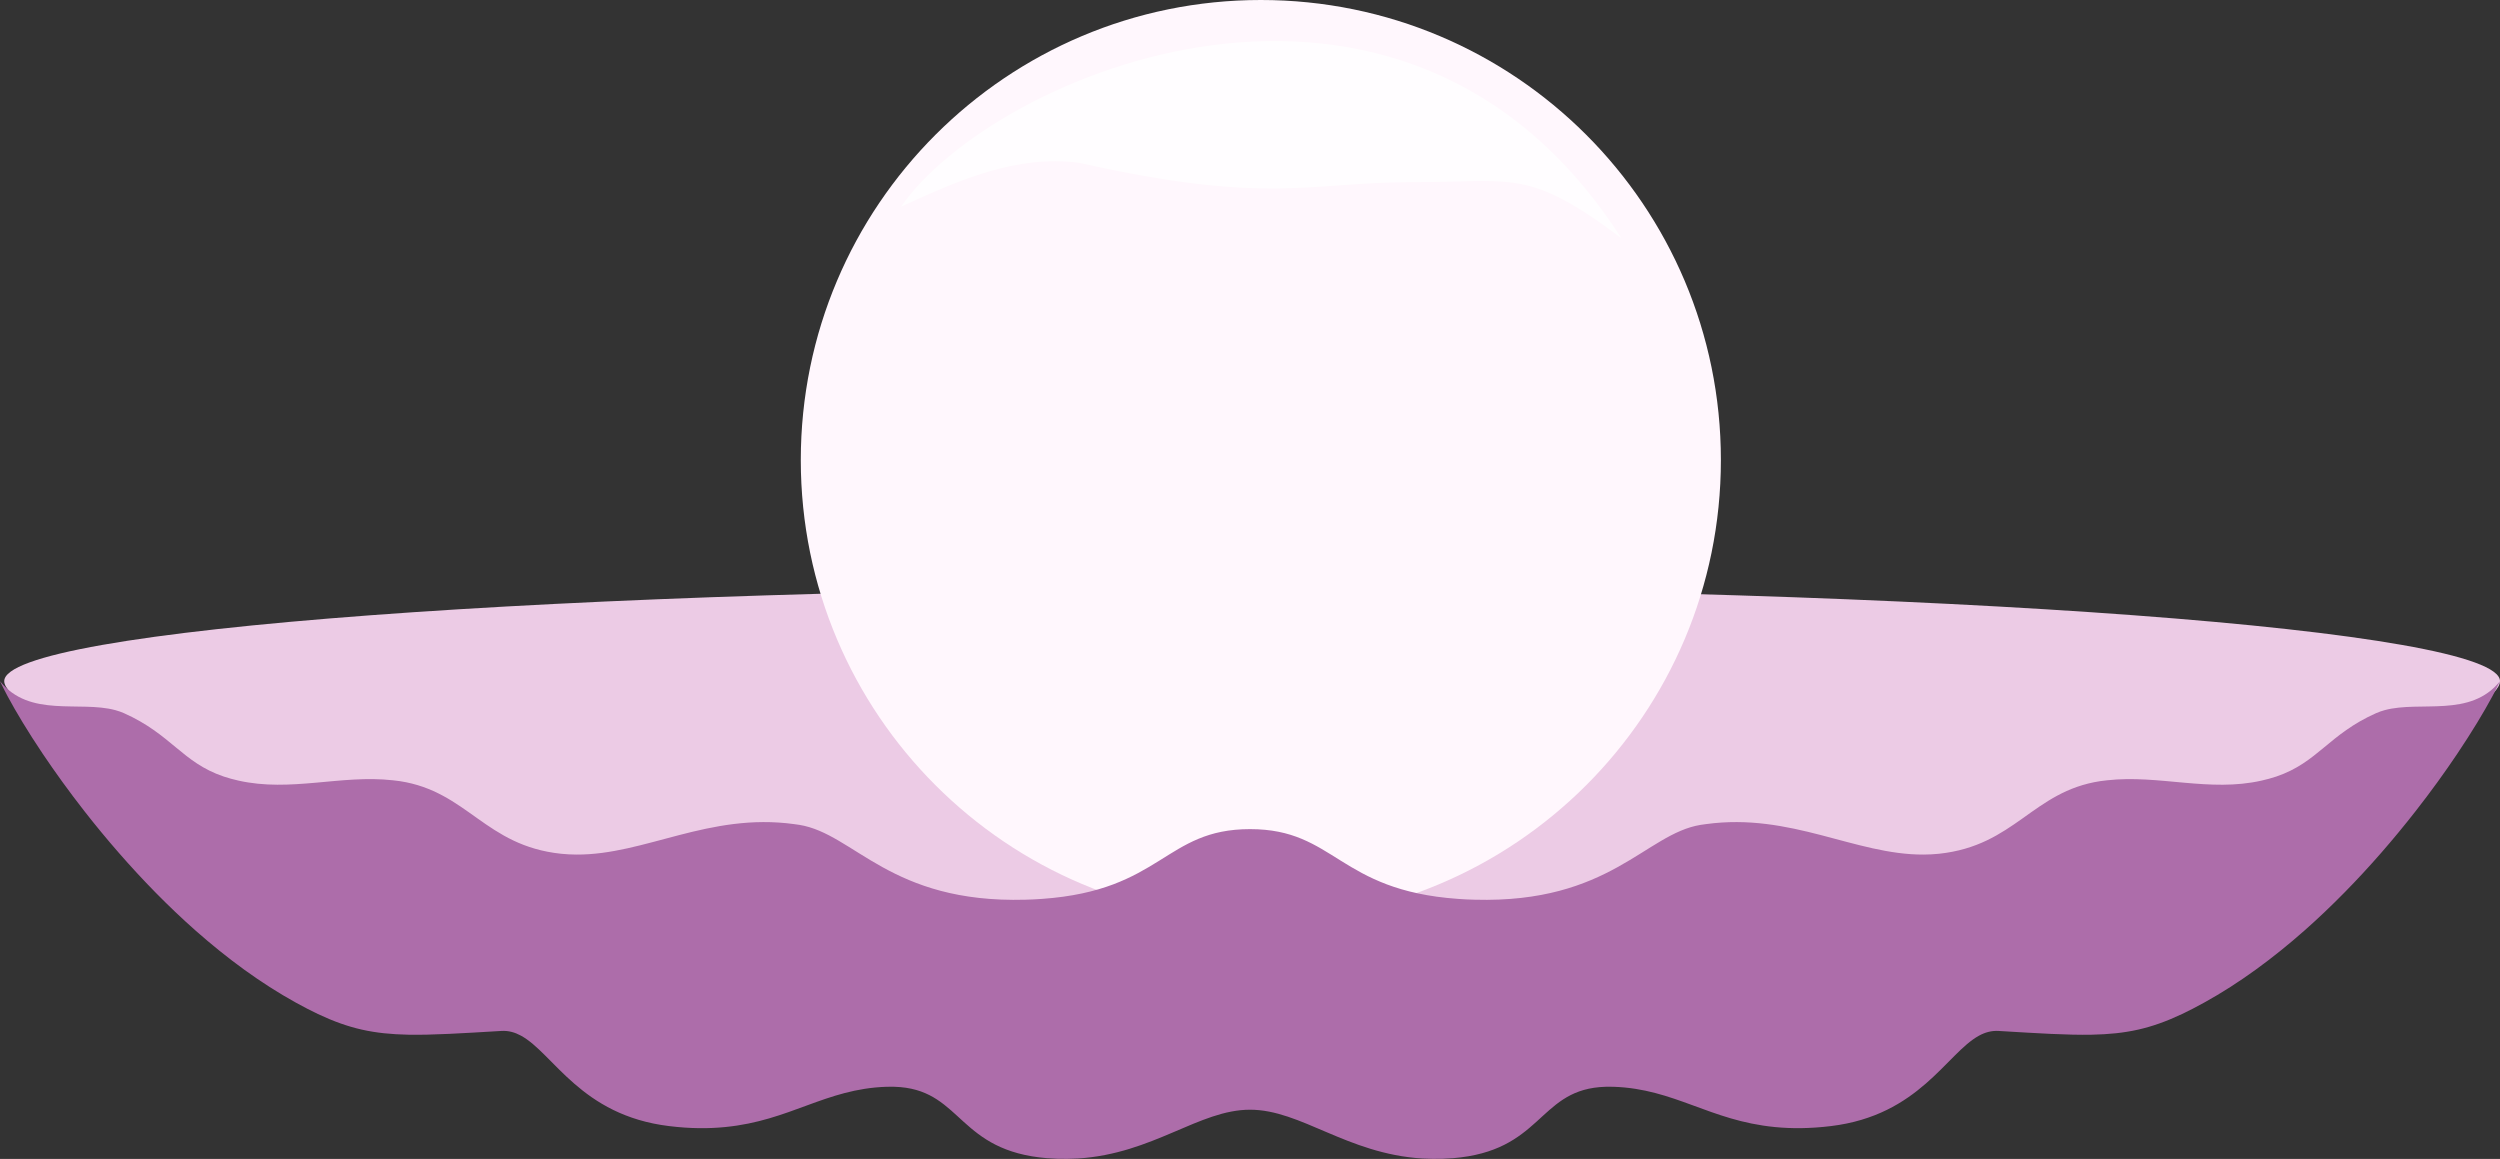 <svg version="1.1" id="图层_1" x="0px" y="0px" width="180px" height="83.441px" viewBox="0 0 180 83.441" enable-background="new 0 0 180 83.441" xml:space="preserve" xmlns="http://www.w3.org/2000/svg" xmlns:xlink="http://www.w3.org/1999/xlink" xmlns:xml="http://www.w3.org/XML/1998/namespace">
  <rect x="0" y="0" width="180" height="83.441" fill="#333333" stroke="none"/>
  <path fill="#ECCBE5" d="M180,49.044c0,3.701-40.227,20.906-89.848,20.906c-49.622,0-89.847-17.205-89.847-20.906
	c0-3.703,40.226-6.705,89.847-6.705C139.773,42.339,180,45.341,180,49.044z" class="color c1"/>
  <path fill="#FFF7FD" d="M90.782,66.242c18.293,0,33.122-14.832,33.122-33.117C123.904,14.824,109.075,0,90.782,0
	C72.486,0,57.657,14.824,57.657,33.125C57.657,51.41,72.486,66.242,90.782,66.242z" class="color c2"/>
  <path fill="#AD6DAA" d="M171.697,51.13c-0.213,0.059-0.42,0.129-0.617,0.217c-3.413,1.521-4.188,3.543-7.18,4.562
	c-0.357,0.12-0.711,0.213-1.063,0.293c-3.767,0.854-7.376-0.438-11.124-0.021c-0.164,0.017-0.326,0.033-0.49,0.06
	c-4.886,0.745-6.144,4.647-11.611,5.229c-0.373,0.039-0.743,0.057-1.112,0.059c-4.935,0.025-9.551-3.034-15.675-2.192
	c-0.125,0.018-0.249,0.031-0.376,0.053c-3.972,0.646-6.53,5.66-16.272,5.389c-0.402-0.008-0.805-0.028-1.205-0.059
	c-8.635-0.613-8.828-5.023-14.97-5.023c-6.14,0-6.335,4.41-14.969,5.023c-0.399,0.029-0.803,0.051-1.204,0.059
	c-9.742,0.271-12.303-4.743-16.274-5.389c-0.125-0.021-0.249-0.035-0.373-0.053c-6.127-0.842-10.743,2.219-15.678,2.192
	c-0.369-0.002-0.739-0.02-1.112-0.059c-5.468-0.58-6.726-4.482-11.611-5.229c-0.164-0.025-0.328-0.043-0.49-0.06
	c-3.749-0.418-7.358,0.873-11.125,0.021c-0.353-0.08-0.707-0.173-1.063-0.293c-2.995-1.019-3.768-3.041-7.179-4.562
	c-0.2-0.088-0.406-0.158-0.619-0.217C5.724,50.433,2.126,51.703,0,49.044c0.095,0.201,0.201,0.418,0.322,0.654
	c0.073,0.143,0.152,0.291,0.234,0.446c0.602,1.121,1.456,2.539,2.52,4.127c0.874,1.299,1.89,2.713,3.032,4.172
	c0.769,0.982,1.593,1.984,2.468,2.984c1.665,1.908,3.513,3.813,5.505,5.574c2.245,1.981,4.674,3.783,7.229,5.192
	c0.557,0.308,1.077,0.576,1.575,0.813c2.255,1.066,4.039,1.443,6.504,1.492c1.757,0.033,3.856-0.101,6.724-0.271
	c0.501-0.028,0.956,0.101,1.397,0.34c2.349,1.281,4.301,5.738,10.666,6.511c1.529,0.188,2.851,0.188,4.038,0.069
	c4.685-0.457,7.22-2.754,11.618-2.899c0.358-0.013,0.689-0.002,0.999,0.024c4.448,0.394,4.213,4.601,10.571,5.119
	c0.502,0.041,0.984,0.053,1.454,0.047c0.256-0.004,0.505-0.014,0.75-0.026c5.433-0.343,8.727-3.513,12.396-3.513
	s6.965,3.17,12.396,3.513c0.246,0.014,0.496,0.022,0.75,0.026c0.47,0.006,0.953-0.006,1.455-0.047
	c6.356-0.52,6.123-4.727,10.569-5.119c0.31-0.026,0.64-0.037,1-0.024c4.396,0.146,6.933,2.442,11.616,2.899
	c1.188,0.117,2.51,0.117,4.038-0.069c6.364-0.771,8.315-5.229,10.664-6.511c0.44-0.239,0.897-0.368,1.397-0.34
	c2.866,0.172,4.969,0.306,6.725,0.271c2.465-0.049,4.25-0.426,6.503-1.492c0.497-0.236,1.019-0.506,1.575-0.813
	c2.556-1.409,4.982-3.211,7.229-5.192c1.992-1.762,3.842-3.666,5.507-5.574c0.874-1,1.697-2.002,2.466-2.984
	c1.144-1.459,2.16-2.873,3.032-4.172c1.065-1.588,1.918-3.006,2.521-4.127c0.082-0.155,0.16-0.305,0.234-0.446
	c0.12-0.236,0.229-0.453,0.321-0.654C177.875,51.703,174.275,50.433,171.697,51.13z" class="color c3"/>
  <path opacity="0.8" fill="#FFFFFF" enable-background="new    " d="M64.878,14.879c4.215-1.935,8.328-3.75,12.828-3.156
	c13.628,3.065,16.571,1.387,23.925,1.393c7.354,0.011,8.346-1.04,15.098,4.025C100.99-7.42,71.417,5.407,64.878,14.879z" class="color c4"/>
</svg>